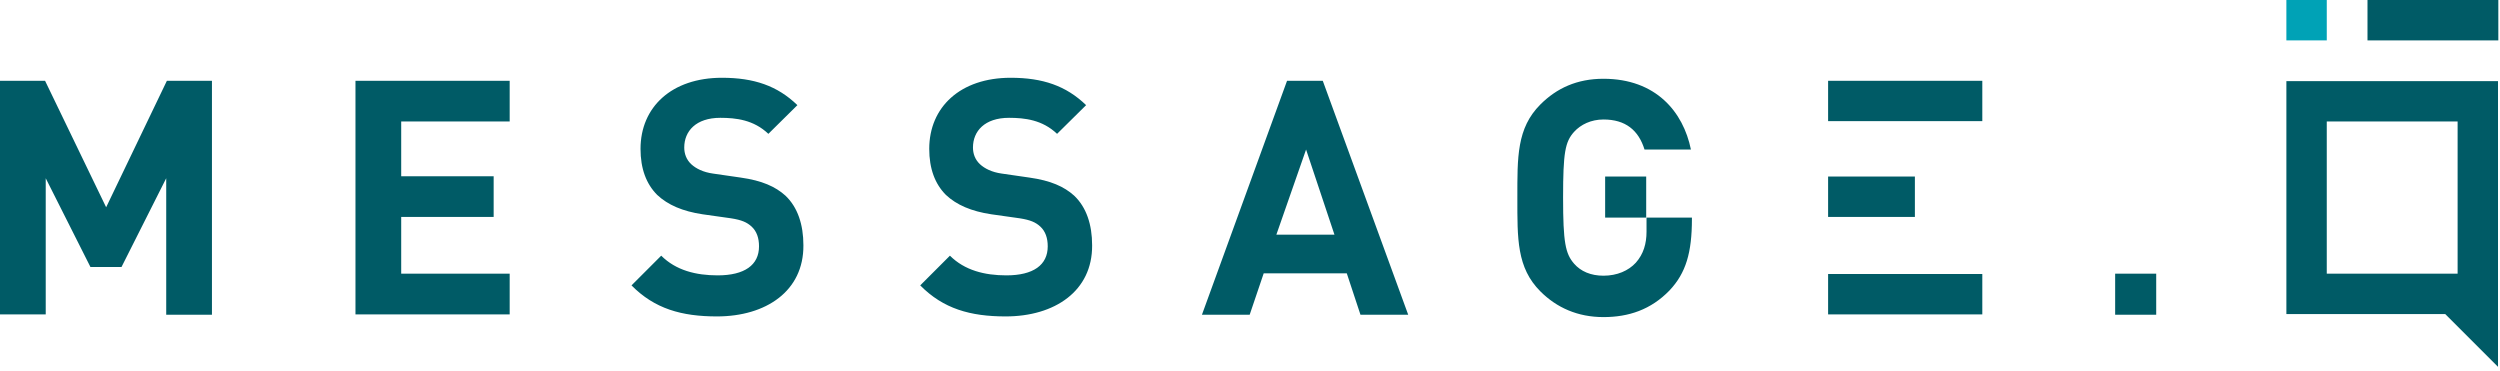 <?xml version="1.0" encoding="UTF-8"?>
<svg width="512px" height="76px" viewBox="0 0 512 76" version="1.1" xmlns="http://www.w3.org/2000/svg" xmlns:xlink="http://www.w3.org/1999/xlink" preserveAspectRatio="xMidYMid">
	<g>
		<rect fill="#00a2b6" x="468.251" y="0" width="8.271" height="8.271"></rect>
		<path d="M484.862,0 L511.658,0 L511.658,8.271 L484.862,8.271 L484.862,0 Z M503.319,16.611 L476.522,16.611 L468.251,16.611 L468.251,24.882 L468.251,56.053 L468.251,64.325 L476.522,64.325 L500.789,64.325 L511.59,75.125 L511.59,64.325 L511.59,56.053 L511.59,24.882 L511.59,16.611 L503.319,16.611 Z M503.319,56.053 L476.522,56.053 L476.522,24.882 L503.319,24.882 L503.319,56.053 Z M72.801,64.461 L72.801,16.543 L104.382,16.543 L104.382,24.882 L82.166,24.882 L82.166,36.093 L101.101,36.093 L101.101,44.433 L82.166,44.433 L82.166,56.053 L104.382,56.053 L104.382,64.393 L72.801,64.393 L72.801,64.461 Z M278.626,64.461 L275.824,55.985 L258.803,55.985 L255.932,64.461 L246.156,64.461 L263.588,16.543 L270.902,16.543 L288.402,64.461 L278.626,64.461 Z M267.484,30.624 L261.4,48.056 L273.295,48.056 L267.484,30.624 Z M34.042,64.461 L34.042,36.503 L24.882,54.686 L18.525,54.686 L9.365,36.503 L9.365,64.393 L0,64.393 L0,16.543 L9.228,16.543 L21.738,42.45 L34.179,16.543 L43.407,16.543 L43.407,64.461 L34.042,64.461 Z M146.833,64.803 C139.587,64.803 134.05,63.231 129.333,58.446 L135.417,52.362 C138.425,55.37 142.526,56.395 146.969,56.395 C152.506,56.395 155.446,54.276 155.446,50.448 C155.446,48.739 154.967,47.372 153.942,46.415 C152.985,45.526 151.891,45.048 149.704,44.706 L143.893,43.886 C139.792,43.27 136.784,41.972 134.597,39.921 C132.341,37.665 131.179,34.521 131.179,30.488 C131.179,21.943 137.536,15.927 147.858,15.927 C154.42,15.927 159.205,17.568 163.307,21.533 L157.36,27.411 C154.352,24.54 150.729,24.13 147.516,24.13 C142.526,24.13 140.134,26.865 140.134,30.214 C140.134,31.445 140.544,32.675 141.569,33.632 C142.526,34.521 144.03,35.273 146.012,35.546 L151.686,36.366 C156.061,36.982 158.795,38.212 160.846,40.058 C163.375,42.45 164.537,46.005 164.537,50.243 C164.606,59.608 156.881,64.803 146.833,64.803 Z M205.962,64.803 C198.716,64.803 193.179,63.231 188.462,58.446 L194.546,52.362 C197.554,55.37 201.656,56.395 206.099,56.395 C211.636,56.395 214.575,54.276 214.575,50.448 C214.575,48.739 214.097,47.372 213.071,46.415 C212.114,45.526 211.021,45.048 208.833,44.706 L203.023,43.886 C198.921,43.27 195.913,41.972 193.726,39.921 C191.47,37.665 190.308,34.521 190.308,30.488 C190.308,21.943 196.665,15.927 206.987,15.927 C213.55,15.927 218.335,17.568 222.436,21.533 L216.489,27.411 C213.481,24.54 209.858,24.13 206.646,24.13 C201.656,24.13 199.263,26.865 199.263,30.214 C199.263,31.445 199.673,32.675 200.699,33.632 C201.656,34.521 203.159,35.273 205.142,35.546 L210.815,36.366 C215.19,36.982 217.925,38.212 219.975,40.058 C222.505,42.45 223.667,46.005 223.667,50.243 C223.735,59.608 216.011,64.803 205.962,64.803 Z M433.183,64.461 L433.183,56.053 L441.591,56.053 L441.591,64.461 L433.183,64.461 Z M374.396,56.122 L405.977,56.122 L405.977,64.393 L374.396,64.393 L374.396,56.122 Z M374.396,16.543 L405.977,16.543 L405.977,24.814 L374.396,24.814 L374.396,16.543 Z M374.396,36.161 L392.169,36.161 L392.169,44.433 L374.396,44.433 L374.396,36.161 Z M336.799,30.624 C335.568,26.66 332.903,24.472 328.391,24.472 C325.862,24.472 323.743,25.497 322.375,27.001 C320.53,29.052 320.12,31.24 320.12,40.468 C320.12,49.696 320.598,51.952 322.375,54.003 C323.743,55.575 325.793,56.464 328.391,56.464 C331.194,56.464 333.518,55.438 335.022,53.798 C336.594,52.02 337.209,49.901 337.209,47.44 L337.209,44.569 L346.506,44.569 L346.506,44.843 C346.506,51.747 345.275,55.917 341.926,59.471 C338.098,63.436 333.518,64.94 328.391,64.94 C323.127,64.94 318.821,63.026 315.471,59.676 C310.618,54.823 310.755,48.876 310.755,40.536 C310.755,32.197 310.618,26.249 315.471,21.396 C318.821,18.046 322.991,16.132 328.391,16.132 C339.123,16.132 344.728,22.9 346.301,30.624 L336.799,30.624 Z M328.733,44.501 L328.733,36.161 L337.141,36.161 L337.141,44.569 L328.733,44.569 L328.733,44.501 Z" fill="#005b66"></path>
	</g>
</svg>
